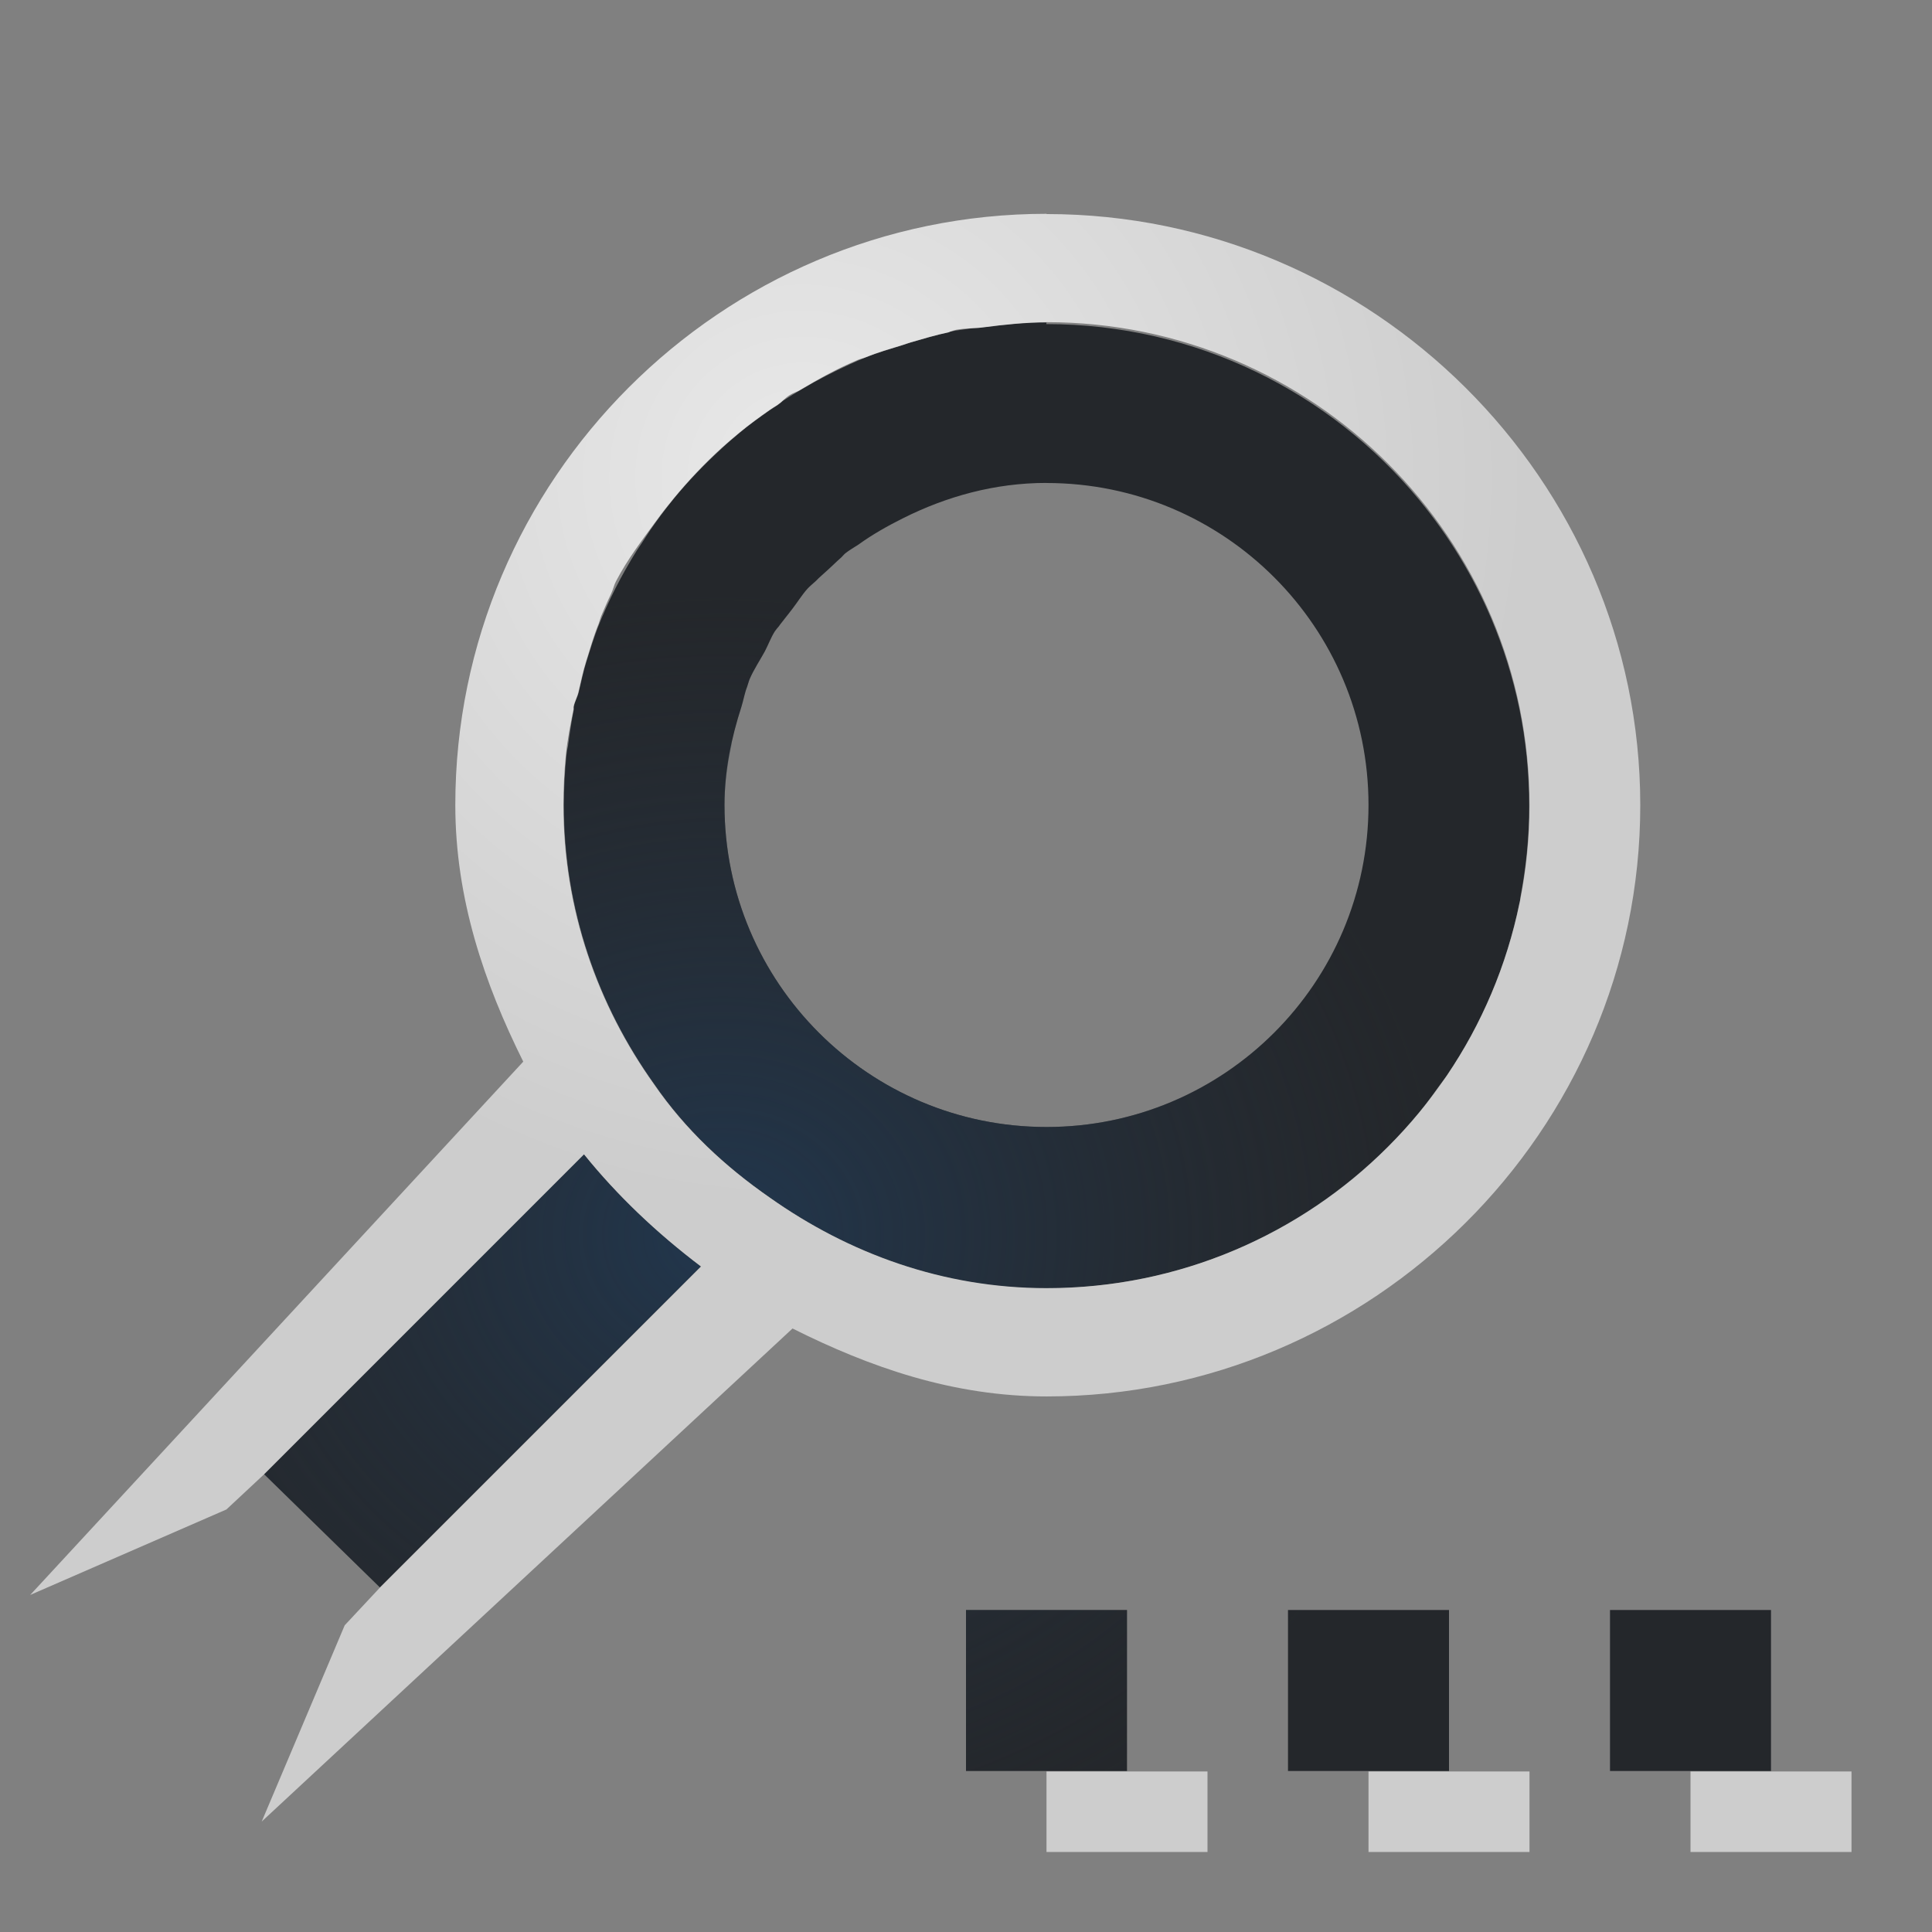<?xml version="1.0" encoding="UTF-8"?>
<!-- Created with Inkscape (http://www.inkscape.org/) -->
<svg width="24" height="24" version="1.1" xmlns="http://www.w3.org/2000/svg" xmlns:cc="http://creativecommons.org/ns#" xmlns:dc="http://purl.org/dc/elements/1.1/" xmlns:rdf="http://www.w3.org/1999/02/22-rdf-syntax-ns#">
	<rect width="100%" height="100%" fill="#808080" stroke="none"/>
	<defs>
		<radialGradient id="a" cx="-9387.9" cy="5047.2" r="9" gradientTransform="matrix(1 0 0 .889 9396.9 -4471.6)" gradientUnits="userSpaceOnUse">
			<stop stop-color="#213851" stop-opacity=".906" offset="0"/>
			<stop stop-color="#27303a" stop-opacity="0" offset="1"/>
		</radialGradient>
		<radialGradient id="b" cx="9.975" cy="5.929" r="9.071" gradientTransform="matrix(1 0 0 .999 -4e-4 .012)" gradientUnits="userSpaceOnUse">
			<stop stop-color="#ffffff" stop-opacity=".825" offset="0"/>
			<stop stop-color="#ffffff" stop-opacity=".605" offset="1"/>
		</radialGradient>
	</defs>
	<path d="m13 4.002c-0.262 0-0.528 0.03-0.781 0.062-0.043 0.01-0.087 0.01-0.131 0.012-0.094 0.015-0.19 0.024-0.283 0.043-0.01 0-0.015 0.01-0.023 0.01-0.152 0.032-0.321 0.082-0.469 0.125-0.032 0.01-0.062 0.021-0.094 0.031-0.165 0.051-0.31 0.092-0.469 0.156-0.066 0.027-0.129 0.055-0.193 0.084-0.203 0.093-0.401 0.194-0.592 0.307-0.08 0.047-0.16 0.096-0.238 0.146-0.021 0.019-0.043 0.037-0.066 0.053-0.032 0.021-0.065 0.042-0.096 0.062-0.127 0.089-0.256 0.182-0.375 0.281-0.047 0.039-0.092 0.078-0.137 0.117-0.039 0.034-0.077 0.07-0.115 0.105-0.2 0.184-0.387 0.38-0.561 0.59-0.057 0.07-0.112 0.141-0.166 0.213-0.024 0.032-0.047 0.064-0.07 0.096-0.082 0.111-0.151 0.23-0.229 0.342-0.191 0.306-0.357 0.629-0.49 0.969-0.051 0.135-0.094 0.275-0.137 0.412-0.039 0.124-0.063 0.247-0.094 0.375-0.015 0.065-0.051 0.121-0.062 0.188v0.031c-0.03 0.149-0.052 0.299-0.072 0.451-0.01 0.041-0.016 0.081-0.021 0.123-0.019 0.198-0.031 0.41-0.031 0.613 0 1.298 0.424 2.487 1.125 3.469 0.386 0.562 0.876 1.02 1.435 1.408 0.978 0.692 2.15 1.125 3.439 1.125 1.035 0 2.008-0.262 2.857-0.723 0.339-0.184 0.659-0.399 0.955-0.643 0.147-0.122 0.289-0.252 0.424-0.387 0.135-0.135 0.265-0.276 0.387-0.424 0.091-0.11 0.175-0.227 0.258-0.344 0.028-0.04 0.06-0.076 0.088-0.117 0.107-0.159 0.209-0.325 0.301-0.494 0.092-0.17 0.174-0.343 0.25-0.521 0.076-0.179 0.143-0.362 0.201-0.549 0.058-0.187 0.109-0.38 0.148-0.574 0.01-0.029 0.012-0.06 0.016-0.09 0.068-0.362 0.107-0.735 0.107-1.117 0-0.414-0.041-0.818-0.121-1.209-0.04-0.195-0.09-0.387-0.148-0.574-0.058-0.187-0.126-0.37-0.201-0.549-0.228-0.538-0.532-1.034-0.898-1.478-1.101-1.333-2.767-2.182-4.631-2.182l0.004-0.025zm0 1.998c2.209 0 4 1.791 4 4s-1.791 4-4 4-4-1.791-4-4c0-0.429 0.086-0.835 0.211-1.223 0.025-0.081 0.039-0.167 0.07-0.246 0.011-0.03 0.019-0.065 0.031-0.094 0.051-0.12 0.126-0.23 0.188-0.344 0.043-0.081 0.076-0.173 0.125-0.25 0.015-0.023 0.034-0.043 0.051-0.064 0.022-0.033 0.049-0.062 0.072-0.094 0.033-0.04 0.064-0.082 0.096-0.123 0.065-0.084 0.117-0.171 0.188-0.25 0.031-0.034 0.07-0.063 0.104-0.096 0.047-0.049 0.099-0.091 0.148-0.137 0.053-0.047 0.102-0.098 0.154-0.143 0.022-0.018 0.041-0.044 0.062-0.062 0.052-0.041 0.109-0.073 0.164-0.109 0.174-0.126 0.361-0.231 0.555-0.328 0.539-0.27 1.138-0.438 1.781-0.438zm-5.746 8.34-3.973 3.973 1.438 1.406 3.986-3.986c-0.553-0.418-1.038-0.881-1.451-1.393zm4.746 5.66v2h2v-2zm4 0v2h2v-2zm4 0v2h2v-2z" fill="#090d11" fill-opacity=".766" style="paint-order:normal"/>
	<path d="m13 4.002c-0.262 0-0.528 0.03-0.781 0.062-0.043 0.01-0.087 0.01-0.131 0.012-0.094 0.014-0.189 0.024-0.281 0.043-0.01 0-0.015 0.01-0.023 0.01-0.152 0.032-0.321 0.082-0.469 0.125-0.032 0.01-0.062 0.021-0.094 0.031-0.165 0.051-0.31 0.092-0.469 0.156-0.065 0.027-0.129 0.055-0.193 0.084-0.065 0.03-0.126 0.065-0.189 0.098-0.136 0.067-0.272 0.132-0.402 0.209-0.01 0-0.01 0.01-0.016 0.01h-0.01c-0.072 0.043-0.145 0.087-0.215 0.133-0.021 0.019-0.043 0.037-0.066 0.053-0.032 0.021-0.065 0.042-0.096 0.062-0.127 0.089-0.256 0.182-0.375 0.281-0.047 0.039-0.092 0.078-0.137 0.117-0.039 0.034-0.077 0.07-0.115 0.105-0.2 0.184-0.387 0.38-0.561 0.59-0.057 0.07-0.112 0.141-0.166 0.213l-0.01 0.01c-0.021 0.028-0.043 0.057-0.062 0.086-0.082 0.112-0.151 0.23-0.229 0.342-0.189 0.304-0.355 0.625-0.488 0.963-7e-4 0 0-2.344e-4 0 0.01-0.051 0.135-0.094 0.275-0.137 0.412-0.039 0.124-0.063 0.247-0.094 0.375-0.015 0.065-0.051 0.121-0.062 0.188v0.031c-0.03 0.149-0.054 0.299-0.074 0.451-0.01 0.041-0.015 0.081-0.02 0.123-0.019 0.198-0.031 0.41-0.031 0.613 0 1.298 0.424 2.487 1.125 3.469 0.097 0.141 0.199 0.274 0.309 0.402s0.225 0.251 0.346 0.367c0.24 0.233 0.502 0.445 0.781 0.639 0.978 0.692 2.15 1.125 3.439 1.125 0.245 0 0.487-0.018 0.725-0.047 0.043-0.01 0.086-0.012 0.129-0.018 0.186-0.027 0.369-0.062 0.549-0.105 0.064-0.015 0.128-0.031 0.191-0.049 0.181-0.05 0.358-0.108 0.531-0.174 0.033-0.013 0.067-0.024 0.1-0.037 0.217-0.087 0.429-0.183 0.633-0.293 0.17-0.092 0.335-0.192 0.494-0.299 0.16-0.108 0.314-0.223 0.463-0.346 0.147-0.122 0.289-0.252 0.424-0.387 0.135-0.135 0.265-0.276 0.387-0.424 0.091-0.111 0.175-0.227 0.258-0.344 0.028-0.039 0.059-0.075 0.086-0.115 0.107-0.159 0.207-0.325 0.299-0.494 0.092-0.17 0.176-0.343 0.252-0.521 0.076-0.179 0.143-0.362 0.201-0.549 0.058-0.187 0.109-0.38 0.148-0.574 0.01-0.03 0.012-0.06 0.016-0.09 0.033-0.176 0.058-0.354 0.076-0.535 0.018-0.192 0.029-0.385 0.029-0.582 0-0.415-0.041-0.82-0.121-1.211-0.04-0.195-0.09-0.387-0.148-0.574-0.058-0.187-0.126-0.37-0.201-0.549-0.01-0.012-0.012-0.023-0.018-0.035-0.094-0.218-0.204-0.426-0.322-0.629-0.04-0.069-0.082-0.138-0.125-0.205-0.134-0.21-0.275-0.418-0.434-0.609-0.055-0.067-0.12-0.127-0.178-0.191-0.074-0.082-0.146-0.164-0.225-0.242-0.067-0.066-0.137-0.13-0.207-0.193-0.086-0.078-0.173-0.155-0.264-0.229-0.068-0.055-0.139-0.103-0.209-0.154-0.092-0.068-0.185-0.137-0.281-0.199-0.082-0.054-0.167-0.105-0.252-0.154-0.096-0.056-0.194-0.109-0.293-0.16-0.078-0.04-0.156-0.079-0.236-0.115-0.112-0.051-0.226-0.098-0.342-0.143-0.084-0.032-0.167-0.063-0.252-0.092-0.126-0.042-0.255-0.078-0.385-0.111-0.068-0.018-0.136-0.037-0.205-0.053-0.147-0.033-0.297-0.055-0.447-0.076-0.069-0.01-0.136-0.024-0.205-0.031-0.214-0.023-0.431-0.035-0.65-0.035l0.006-0.025zm0 1.998c2.209 0 4 1.791 4 4s-1.791 4-4 4-4-1.791-4-4c0-0.25 0.035-0.49 0.084-0.725 0.01-0.028-2.344e-4 -0.06 0.01-0.088 0.029-0.142 0.076-0.275 0.117-0.41 0.025-0.081 0.039-0.167 0.07-0.246 0.011-0.03 0.019-0.065 0.031-0.094 0.051-0.12 0.126-0.23 0.188-0.344 0.043-0.081 0.076-0.173 0.125-0.25 0.015-0.023 0.034-0.043 0.051-0.064 0.022-0.033 0.049-0.062 0.072-0.094 0.033-0.04 0.064-0.081 0.096-0.123 0.065-0.084 0.117-0.171 0.188-0.25 0.031-0.034 0.07-0.063 0.104-0.096 0.024-0.024 0.049-0.046 0.074-0.068 0.025-0.023 0.049-0.046 0.074-0.068 0.053-0.047 0.102-0.098 0.154-0.143 0.022-0.018 0.041-0.044 0.062-0.062 0.052-0.041 0.109-0.073 0.164-0.109 0.07-0.046 0.138-0.095 0.211-0.141 0.111-0.07 0.225-0.129 0.344-0.188 0.113-0.056 0.225-0.11 0.344-0.156 0.015-0.01 0.03-0.01 0.045-0.014 0.183-0.071 0.373-0.126 0.568-0.17 0-9e-4 0.01 0 0.012 0 0.01 0 0.011-7.999e-4 0.016 0 0.257-0.056 0.521-0.092 0.795-0.092l2e-3 -0.006zm-5.746 8.34-3.973 3.973 1.438 1.406 3.986-3.986c-0.277-0.209-0.535-0.43-0.777-0.662-0.242-0.232-0.467-0.475-0.674-0.73zm4.746 5.66v2h2v-2zm4 0v2h2v-2zm4 0v2h2v-2z" fill="url(#a)" style="paint-order:normal"/>
	<path d="m13 2.656c-4.043 0-7.344 3.301-7.344 7.344 0 1.164 0.36 2.216 0.844 3.188l-6.125 6.625 2.438-1.062 0.469-0.438 3.973-3.973c0.413 0.512 0.9 0.974 1.453 1.393l-3.988 3.988-0.438 0.469-1.031 2.438 6.594-6.125c0.96 0.481 1.993 0.844 3.156 0.844 4.043 0 7.375-3.3 7.375-7.344 0-4.043-3.332-7.344-7.375-7.344v-0.002zm0 1.346c3.314 0 6 2.686 6 6s-2.686 6-6 6c-1.289 0-2.459-0.433-3.438-1.125-0.56-0.389-1.051-0.846-1.438-1.408-0.701-0.982-1.125-2.17-1.125-3.469 0-0.207 0.011-0.423 0.031-0.625 0.019-0.191 0.057-0.377 0.094-0.562v-0.031c0.013-0.066 0.048-0.122 0.062-0.188 0.031-0.128 0.055-0.251 0.094-0.375 0.049-0.157 0.095-0.318 0.156-0.469 0.012-0.031 0.019-0.063 0.031-0.094 0.04-0.094 0.081-0.19 0.125-0.281 0.024-0.05 0.035-0.107 0.061-0.156 0.141-0.271 0.321-0.505 0.5-0.75 0.07-0.097 0.143-0.189 0.219-0.281 0.183-0.222 0.381-0.431 0.594-0.625 0.072-0.065 0.144-0.126 0.219-0.188 0.119-0.099 0.248-0.192 0.375-0.281 0.031-0.022 0.064-0.042 0.096-0.062 0.056-0.038 0.098-0.089 0.156-0.125 0.038-0.024 0.086-0.038 0.125-0.061 0.232-0.138 0.467-0.269 0.719-0.375 0.03-0.013 0.064-0.019 0.094-0.031 0.158-0.064 0.304-0.105 0.469-0.156 0.032-0.01 0.062-0.022 0.094-0.031 0.147-0.043 0.317-0.093 0.469-0.125 0.032-0.01 0.064-0.025 0.096-0.031 0.112-0.021 0.229-0.016 0.344-0.031 0.253-0.033 0.519-0.061 0.781-0.061l-0.002-0.002zm0 18.004v1h2v-1zm4 0v1h2v-1zm4 0v1h2v-1z" color="#000000" fill="url(#b)" style="paint-order:normal;text-decoration-line:none;text-indent:0;text-transform:none"/>
</svg>

